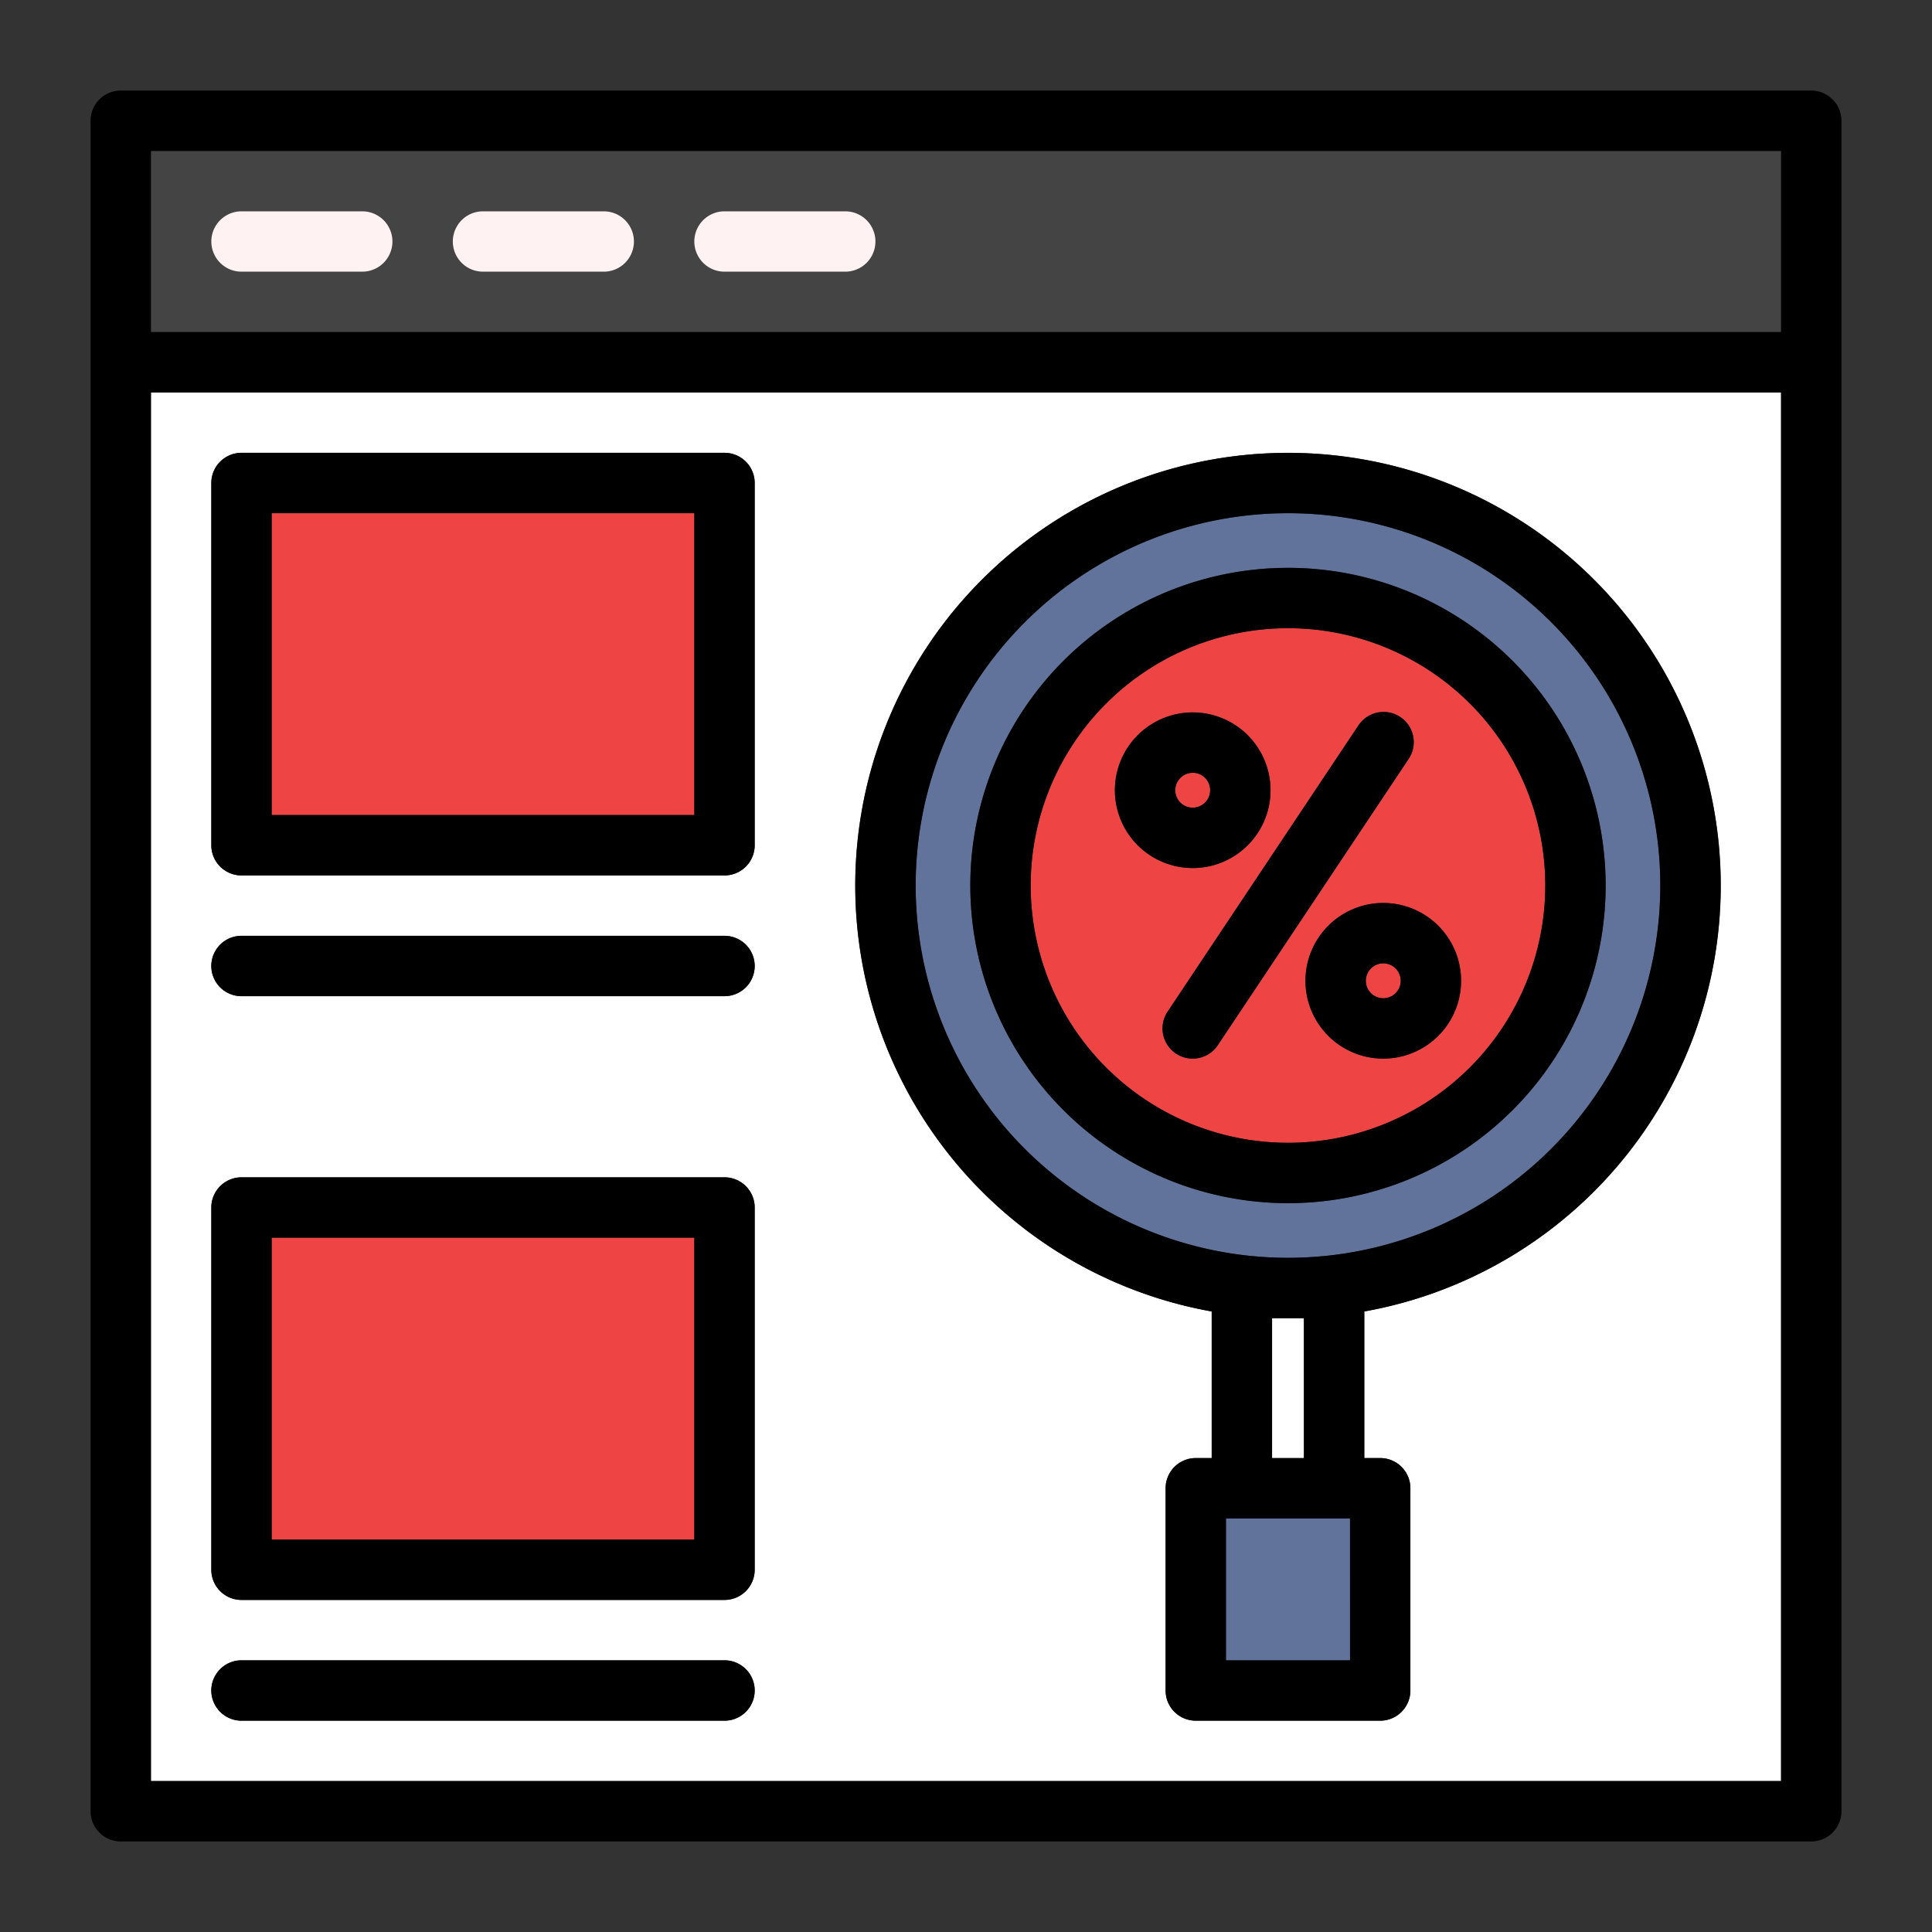 <!DOCTYPE svg PUBLIC "-//W3C//DTD SVG 1.1//EN" "http://www.w3.org/Graphics/SVG/1.1/DTD/svg11.dtd">
<!-- Uploaded to: SVG Repo, www.svgrepo.com, Transformed by: SVG Repo Mixer Tools -->
<svg width="800px" height="800px" viewBox="0 0 64 64" xmlns="http://www.w3.org/2000/svg" fill="#000000">
<rect x="0" y="0" width="64" height="64" fill="#333333" stroke="none"/>
<g id="SVGRepo_bgCarrier" stroke-width="0"/>
<g id="SVGRepo_tracerCarrier" stroke-linecap="round" stroke-linejoin="round"/>
<g id="SVGRepo_iconCarrier"> <defs> <style>.cls-1{fill:#fff;}.cls-2{fill:#444444;;}.cls-3{fill:#fff2f2fc;}.cls-4{fill:#61729b;}.cls-5{fill:#EF4444;}.cls-6{fill:#EF4444;}</style> </defs> <title/> <g data-name="find discount" id="find_discount"> <path class="cls-1" d="M5,59H59V13H5ZM42.667,15a14.334,14.334,0,0,1,2.527,28.444V48.3h.527a1,1,0,0,1,1,1V56a1,1,0,0,1-1,1H39.612a1,1,0,0,1-1-1V49.3a1,1,0,0,1,1-1h.527V43.444A14.334,14.334,0,0,1,42.667,15ZM7,16a1,1,0,0,1,1-1H24a1,1,0,0,1,1,1V28a1,1,0,0,1-1,1H8a1,1,0,0,1-1-1ZM8,31H24a1,1,0,0,1,0,2H8a1,1,0,0,1,0-2ZM7,40a1,1,0,0,1,1-1H24a1,1,0,0,1,1,1V52a1,1,0,0,1-1,1H8a1,1,0,0,1-1-1ZM8,55H24a1,1,0,0,1,0,2H8a1,1,0,0,1,0-2Z"/> <path class="cls-2" d="M5,11H59V5H5ZM24,7h4a1,1,0,0,1,0,2H24a1,1,0,0,1,0-2ZM16,7h4a1,1,0,0,1,0,2H16a1,1,0,0,1,0-2ZM8,7h4a1,1,0,0,1,0,2H8A1,1,0,0,1,8,7Z"/> <path d="M60,3H4A1,1,0,0,0,3,4V60a1,1,0,0,0,1,1H60a1,1,0,0,0,1-1V4A1,1,0,0,0,60,3ZM59,59H5V13H59Zm0-48H5V5H59Z"/> <path class="cls-3" d="M8,9h4a1,1,0,0,0,0-2H8A1,1,0,0,0,8,9Z"/> <path class="cls-3" d="M16,9h4a1,1,0,0,0,0-2H16a1,1,0,0,0,0,2Z"/> <path class="cls-3" d="M24,9h4a1,1,0,0,0,0-2H24a1,1,0,0,0,0,2Z"/> <path class="cls-4" d="M42.667,41.667A12.333,12.333,0,1,0,30.333,29.333,12.34,12.34,0,0,0,42.667,41.667Zm0-22.857A10.523,10.523,0,1,1,32.143,29.333,10.528,10.528,0,0,1,42.667,18.81Z"/> <path class="cls-5" d="M42.667,37.857a8.523,8.523,0,1,0-8.524-8.524A8.528,8.528,0,0,0,42.667,37.857ZM48.4,32.49a2.578,2.578,0,1,1-2.578-2.578A2.579,2.579,0,0,1,48.4,32.49Zm-3.41-8.446a1,1,0,1,1,1.664,1.109l-6.313,9.47a1,1,0,0,1-1.664-1.11ZM39.51,23.6a2.578,2.578,0,1,1-2.578,2.579A2.58,2.58,0,0,1,39.51,23.6Z"/> <circle class="cls-5" cx="45.823" cy="32.49" r="0.578"/> <circle class="cls-5" cx="39.51" cy="26.177" r="0.578"/> <path d="M42.667,39.857A10.523,10.523,0,1,0,32.143,29.333,10.528,10.528,0,0,0,42.667,39.857Zm0-19.047a8.523,8.523,0,1,1-8.524,8.523A8.527,8.527,0,0,1,42.667,20.81Z"/> <rect class="cls-1" height="4.635" width="1.055" x="42.139" y="43.667"/> <rect class="cls-4" height="4.698" width="4.109" x="40.612" y="50.302"/> <path d="M40.139,43.444V48.3h-.527a1,1,0,0,0-1,1V56a1,1,0,0,0,1,1h6.109a1,1,0,0,0,1-1V49.3a1,1,0,0,0-1-1h-.527V43.444a14.333,14.333,0,1,0-5.055,0ZM42.667,17A12.333,12.333,0,1,1,30.333,29.333,12.339,12.339,0,0,1,42.667,17Zm2.055,38H40.612V50.3h4.109Zm-1.527-6.7H42.139V43.667h1.055Z"/> <rect class="cls-5" height="10" width="14" x="9" y="17"/> <path d="M8,29H24a1,1,0,0,0,1-1V16a1,1,0,0,0-1-1H8a1,1,0,0,0-1,1V28A1,1,0,0,0,8,29ZM9,17H23V27H9Z"/> <rect class="cls-6" height="10" width="14" x="9" y="41"/> <path d="M8,53H24a1,1,0,0,0,1-1V40a1,1,0,0,0-1-1H8a1,1,0,0,0-1,1V52A1,1,0,0,0,8,53ZM9,41H23V51H9Z"/> <path d="M8,33H24a1,1,0,0,0,0-2H8a1,1,0,0,0,0,2Z"/> <path d="M8,57H24a1,1,0,0,0,0-2H8a1,1,0,0,0,0,2Z"/> <path d="M39.51,28.755a2.578,2.578,0,1,0-2.578-2.578A2.579,2.579,0,0,0,39.51,28.755Zm0-3.157a.578.578,0,1,1-.578.579A.579.579,0,0,1,39.51,25.6Z"/> <path d="M43.245,32.49a2.578,2.578,0,1,0,2.578-2.578A2.579,2.579,0,0,0,43.245,32.49Zm3.156,0a.578.578,0,1,1-.578-.578A.578.578,0,0,1,46.4,32.49Z"/> <path d="M38.955,34.9a1,1,0,0,0,1.387-.277l6.313-9.47a1,1,0,1,0-1.664-1.109l-6.313,9.469A1,1,0,0,0,38.955,34.9Z"/> </g> </g>
</svg>